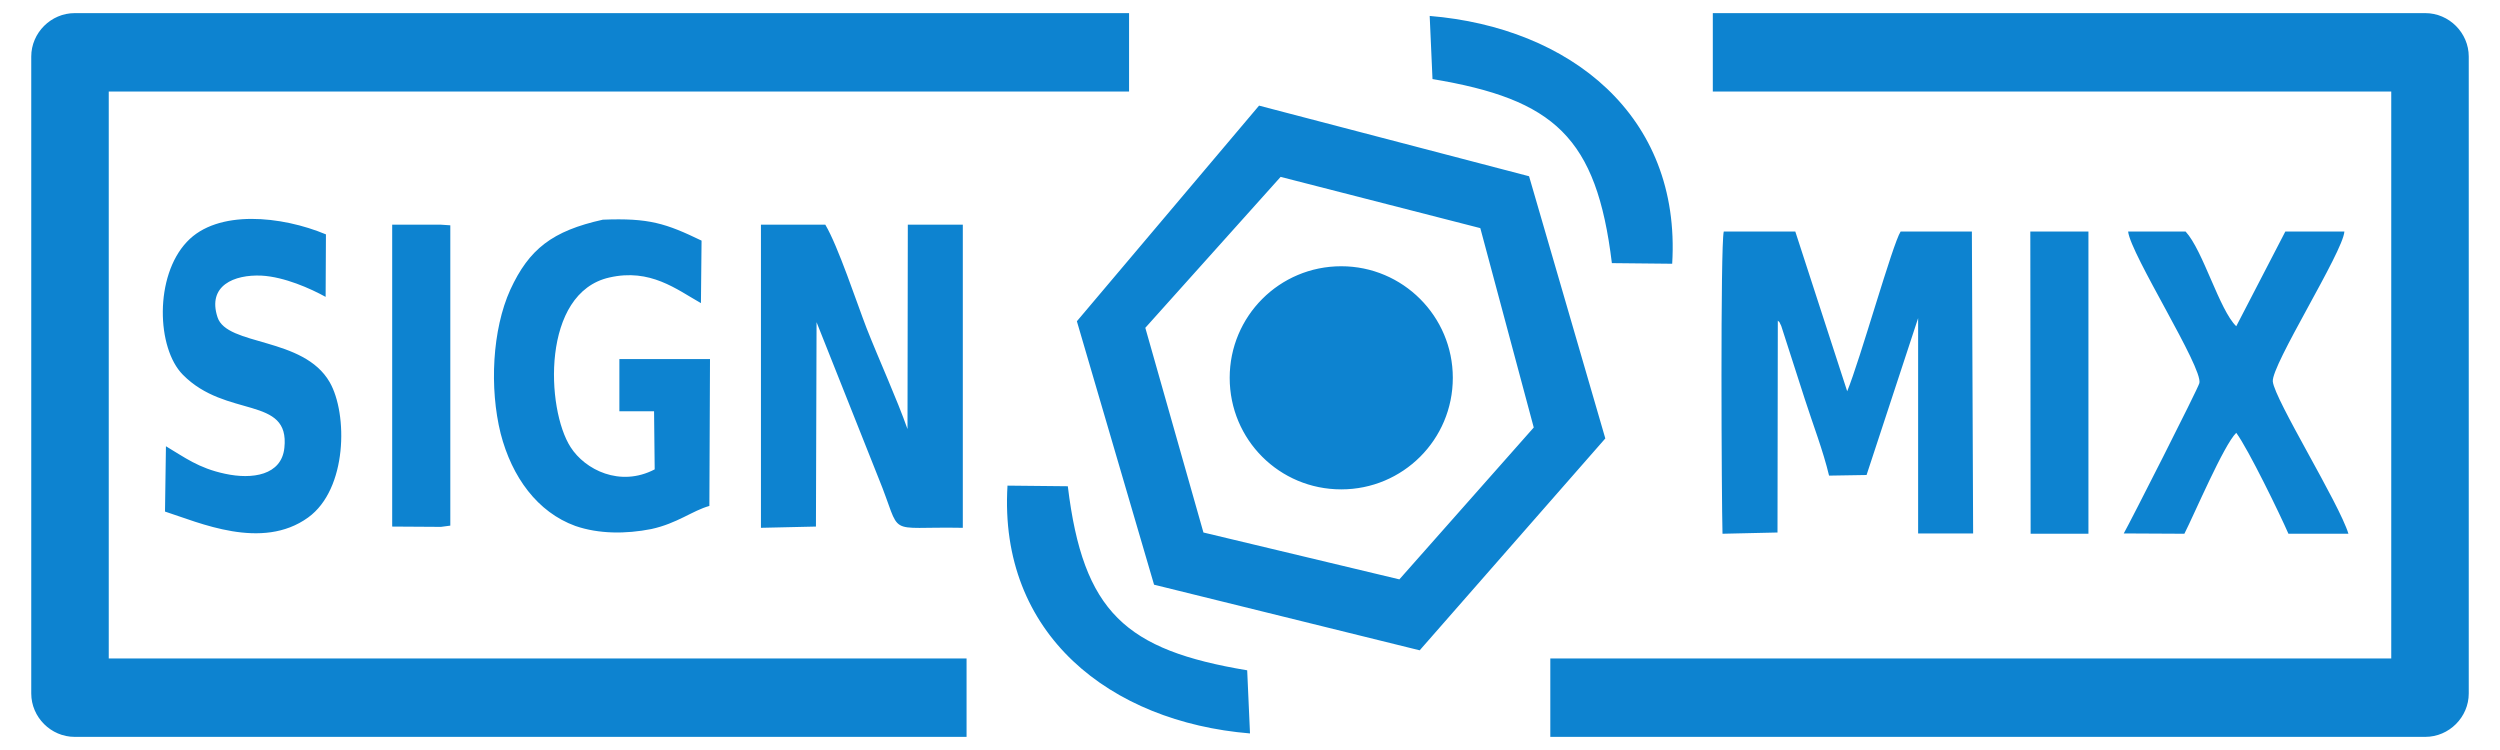 <?xml version="1.0" encoding="UTF-8"?>
<svg xmlns="http://www.w3.org/2000/svg" xml:space="preserve" width="800px" height="240px" version="1.1" shape-rendering="geometricPrecision" text-rendering="geometricPrecision" image-rendering="optimizeQuality" fill-rule="evenodd" clip-rule="evenodd"
viewBox="0 0 8000 2400"
 xmlns:xlink="http://www.w3.org/1999/xlink">
 <g id="Warstwa_x0020_1">
  <path fill="#0D83D0" d="M239 42l3374 0 0 251 -3265 0 0 1814 2745 0 0 251 -2854 0c-76,0 -139,-63 -139,-139l0 -2038c0,-76 63,-139 139,-139zm4053 810c197,0 357,160 357,357 0,198 -160,357 -357,357 -198,0 -357,-159 -357,-357 0,-197 159,-357 357,-357zm2206 856l185 0 0 -967 -186 0 1 967zm-5243 -23l156 1 30 -4 0 -961 -30 -2 -156 0 0 966zm3329 -1432c389,65 525,185 574,589l193 2c29,-476 -329,-756 -776,-793l9 202zm-4053 1175l-3 209c109,35 310,126 458,19 126,-91 127,-332 69,-433 -84,-146 -329,-115 -359,-208 -33,-101 53,-137 141,-133 73,4 156,41 205,68l1 -200c-141,-59 -347,-81 -445,24 -104,110 -97,340 -13,425 139,141 343,66 325,234 -9,88 -103,102 -190,83 -85,-18 -130,-53 -189,-88zm6984 280c-30,-98 -236,-429 -242,-487 -6,-51 225,-415 229,-480l-189 0 -157 303c-54,-52 -106,-242 -162,-303l-184 0c8,73 240,436 228,485 -5,19 -223,448 -242,481l194 1c32,-63 126,-284 166,-323 39,53 140,261 167,323l192 0zm-5245 -89l2 -470 -290 0 0 167 111 0 2 186c-111,58 -223,1 -269,-71 -79,-122 -94,-494 124,-543 131,-30 215,38 293,82l2 -200c-114,-55 -168,-73 -316,-67 -162,36 -236,94 -296,224 -58,128 -67,315 -31,460 36,140 118,252 239,296 75,26 162,26 243,10 83,-18 132,-59 186,-74zm165 70l176 -4 2 -654 198 498c80,195 14,155 270,160l0 -970 -176 0 -1 654c-35,-99 -90,-219 -131,-323 -32,-83 -91,-262 -132,-331l-206 0 0 970zm3703 -671l0 689 176 0 -4 -966 -228 0c-25,37 -130,412 -171,511l-166 -511 -229 0c-11,46 -7,860 -4,967l176 -4 1 -678c9,10 0,-5 11,17l75 233c26,81 59,166 78,246l120 -2 165 -502zm-2473 31l433 -483 639 164 171 638 -430 486 -627 -150 -186 -655zm-219 -21l247 843 850 210 594 -678 -244 -839 -864 -226 -583 690zm545 1117c-389,-65 -525,-185 -574,-589l-193 -2c-29,476 329,756 776,793l-9 -202zm970 -38l2691 0 0 -1814 -2171 0 0 -251 2280 0c76,0 139,63 139,139l0 2038c0,76 -63,139 -139,139l-2800 0 0 -251z"/>
 </g>
</svg>
